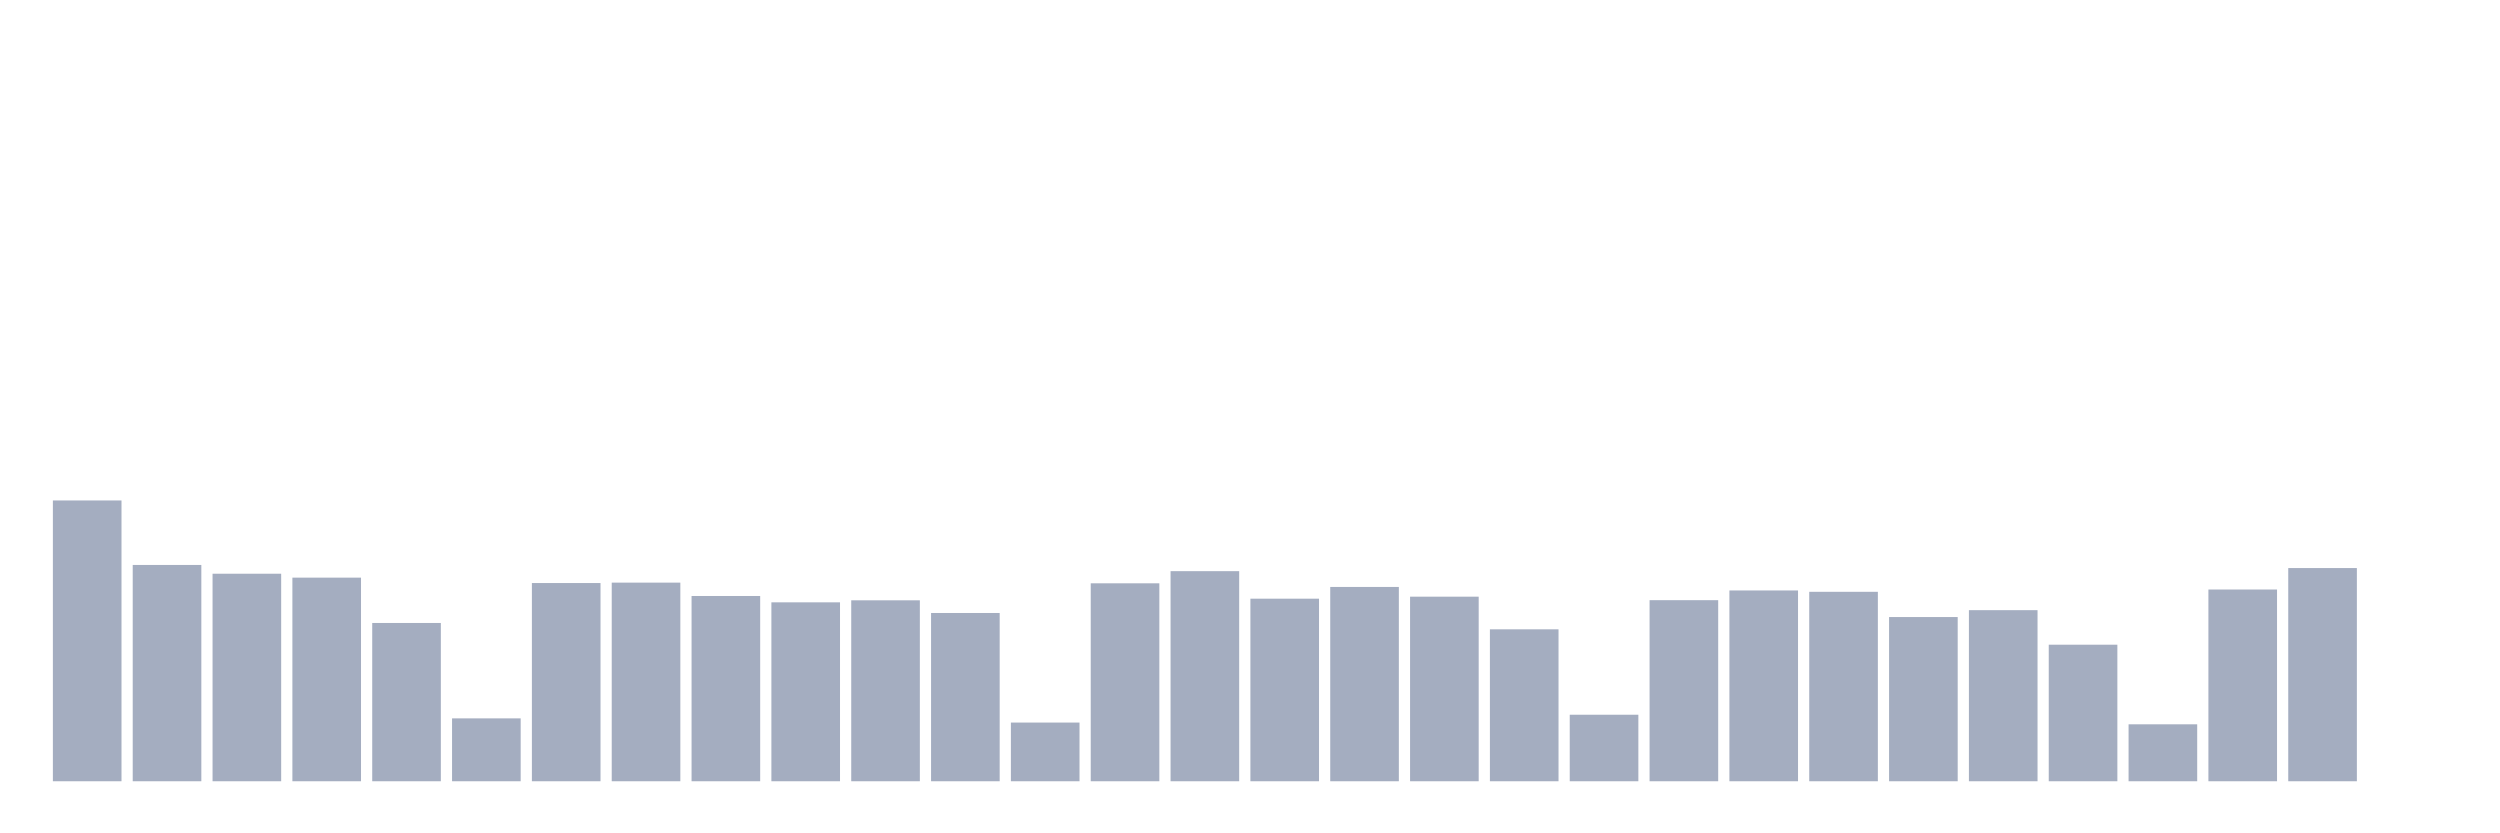 <svg xmlns="http://www.w3.org/2000/svg" viewBox="0 0 480 160"><g transform="translate(10,10)"><rect class="bar" x="0.153" width="13.175" y="86.088" height="53.912" fill="rgb(164,173,192)"></rect><rect class="bar" x="15.482" width="13.175" y="98.472" height="41.528" fill="rgb(164,173,192)"></rect><rect class="bar" x="30.81" width="13.175" y="100.155" height="39.845" fill="rgb(164,173,192)"></rect><rect class="bar" x="46.138" width="13.175" y="100.907" height="39.093" fill="rgb(164,173,192)"></rect><rect class="bar" x="61.466" width="13.175" y="109.611" height="30.389" fill="rgb(164,173,192)"></rect><rect class="bar" x="76.794" width="13.175" y="127.927" height="12.073" fill="rgb(164,173,192)"></rect><rect class="bar" x="92.123" width="13.175" y="101.943" height="38.057" fill="rgb(164,173,192)"></rect><rect class="bar" x="107.451" width="13.175" y="101.865" height="38.135" fill="rgb(164,173,192)"></rect><rect class="bar" x="122.779" width="13.175" y="104.43" height="35.57" fill="rgb(164,173,192)"></rect><rect class="bar" x="138.107" width="13.175" y="105.648" height="34.352" fill="rgb(164,173,192)"></rect><rect class="bar" x="153.436" width="13.175" y="105.259" height="34.741" fill="rgb(164,173,192)"></rect><rect class="bar" x="168.764" width="13.175" y="107.694" height="32.306" fill="rgb(164,173,192)"></rect><rect class="bar" x="184.092" width="13.175" y="128.731" height="11.269" fill="rgb(164,173,192)"></rect><rect class="bar" x="199.42" width="13.175" y="101.995" height="38.005" fill="rgb(164,173,192)"></rect><rect class="bar" x="214.748" width="13.175" y="99.663" height="40.337" fill="rgb(164,173,192)"></rect><rect class="bar" x="230.077" width="13.175" y="104.948" height="35.052" fill="rgb(164,173,192)"></rect><rect class="bar" x="245.405" width="13.175" y="102.694" height="37.306" fill="rgb(164,173,192)"></rect><rect class="bar" x="260.733" width="13.175" y="104.56" height="35.44" fill="rgb(164,173,192)"></rect><rect class="bar" x="276.061" width="13.175" y="110.829" height="29.171" fill="rgb(164,173,192)"></rect><rect class="bar" x="291.39" width="13.175" y="127.228" height="12.772" fill="rgb(164,173,192)"></rect><rect class="bar" x="306.718" width="13.175" y="105.233" height="34.767" fill="rgb(164,173,192)"></rect><rect class="bar" x="322.046" width="13.175" y="103.368" height="36.632" fill="rgb(164,173,192)"></rect><rect class="bar" x="337.374" width="13.175" y="103.627" height="36.373" fill="rgb(164,173,192)"></rect><rect class="bar" x="352.702" width="13.175" y="108.472" height="31.528" fill="rgb(164,173,192)"></rect><rect class="bar" x="368.031" width="13.175" y="107.15" height="32.85" fill="rgb(164,173,192)"></rect><rect class="bar" x="383.359" width="13.175" y="113.782" height="26.218" fill="rgb(164,173,192)"></rect><rect class="bar" x="398.687" width="13.175" y="129.067" height="10.933" fill="rgb(164,173,192)"></rect><rect class="bar" x="414.015" width="13.175" y="103.187" height="36.813" fill="rgb(164,173,192)"></rect><rect class="bar" x="429.344" width="13.175" y="99.067" height="40.933" fill="rgb(164,173,192)"></rect><rect class="bar" x="444.672" width="13.175" y="140" height="0" fill="rgb(164,173,192)"></rect></g></svg>